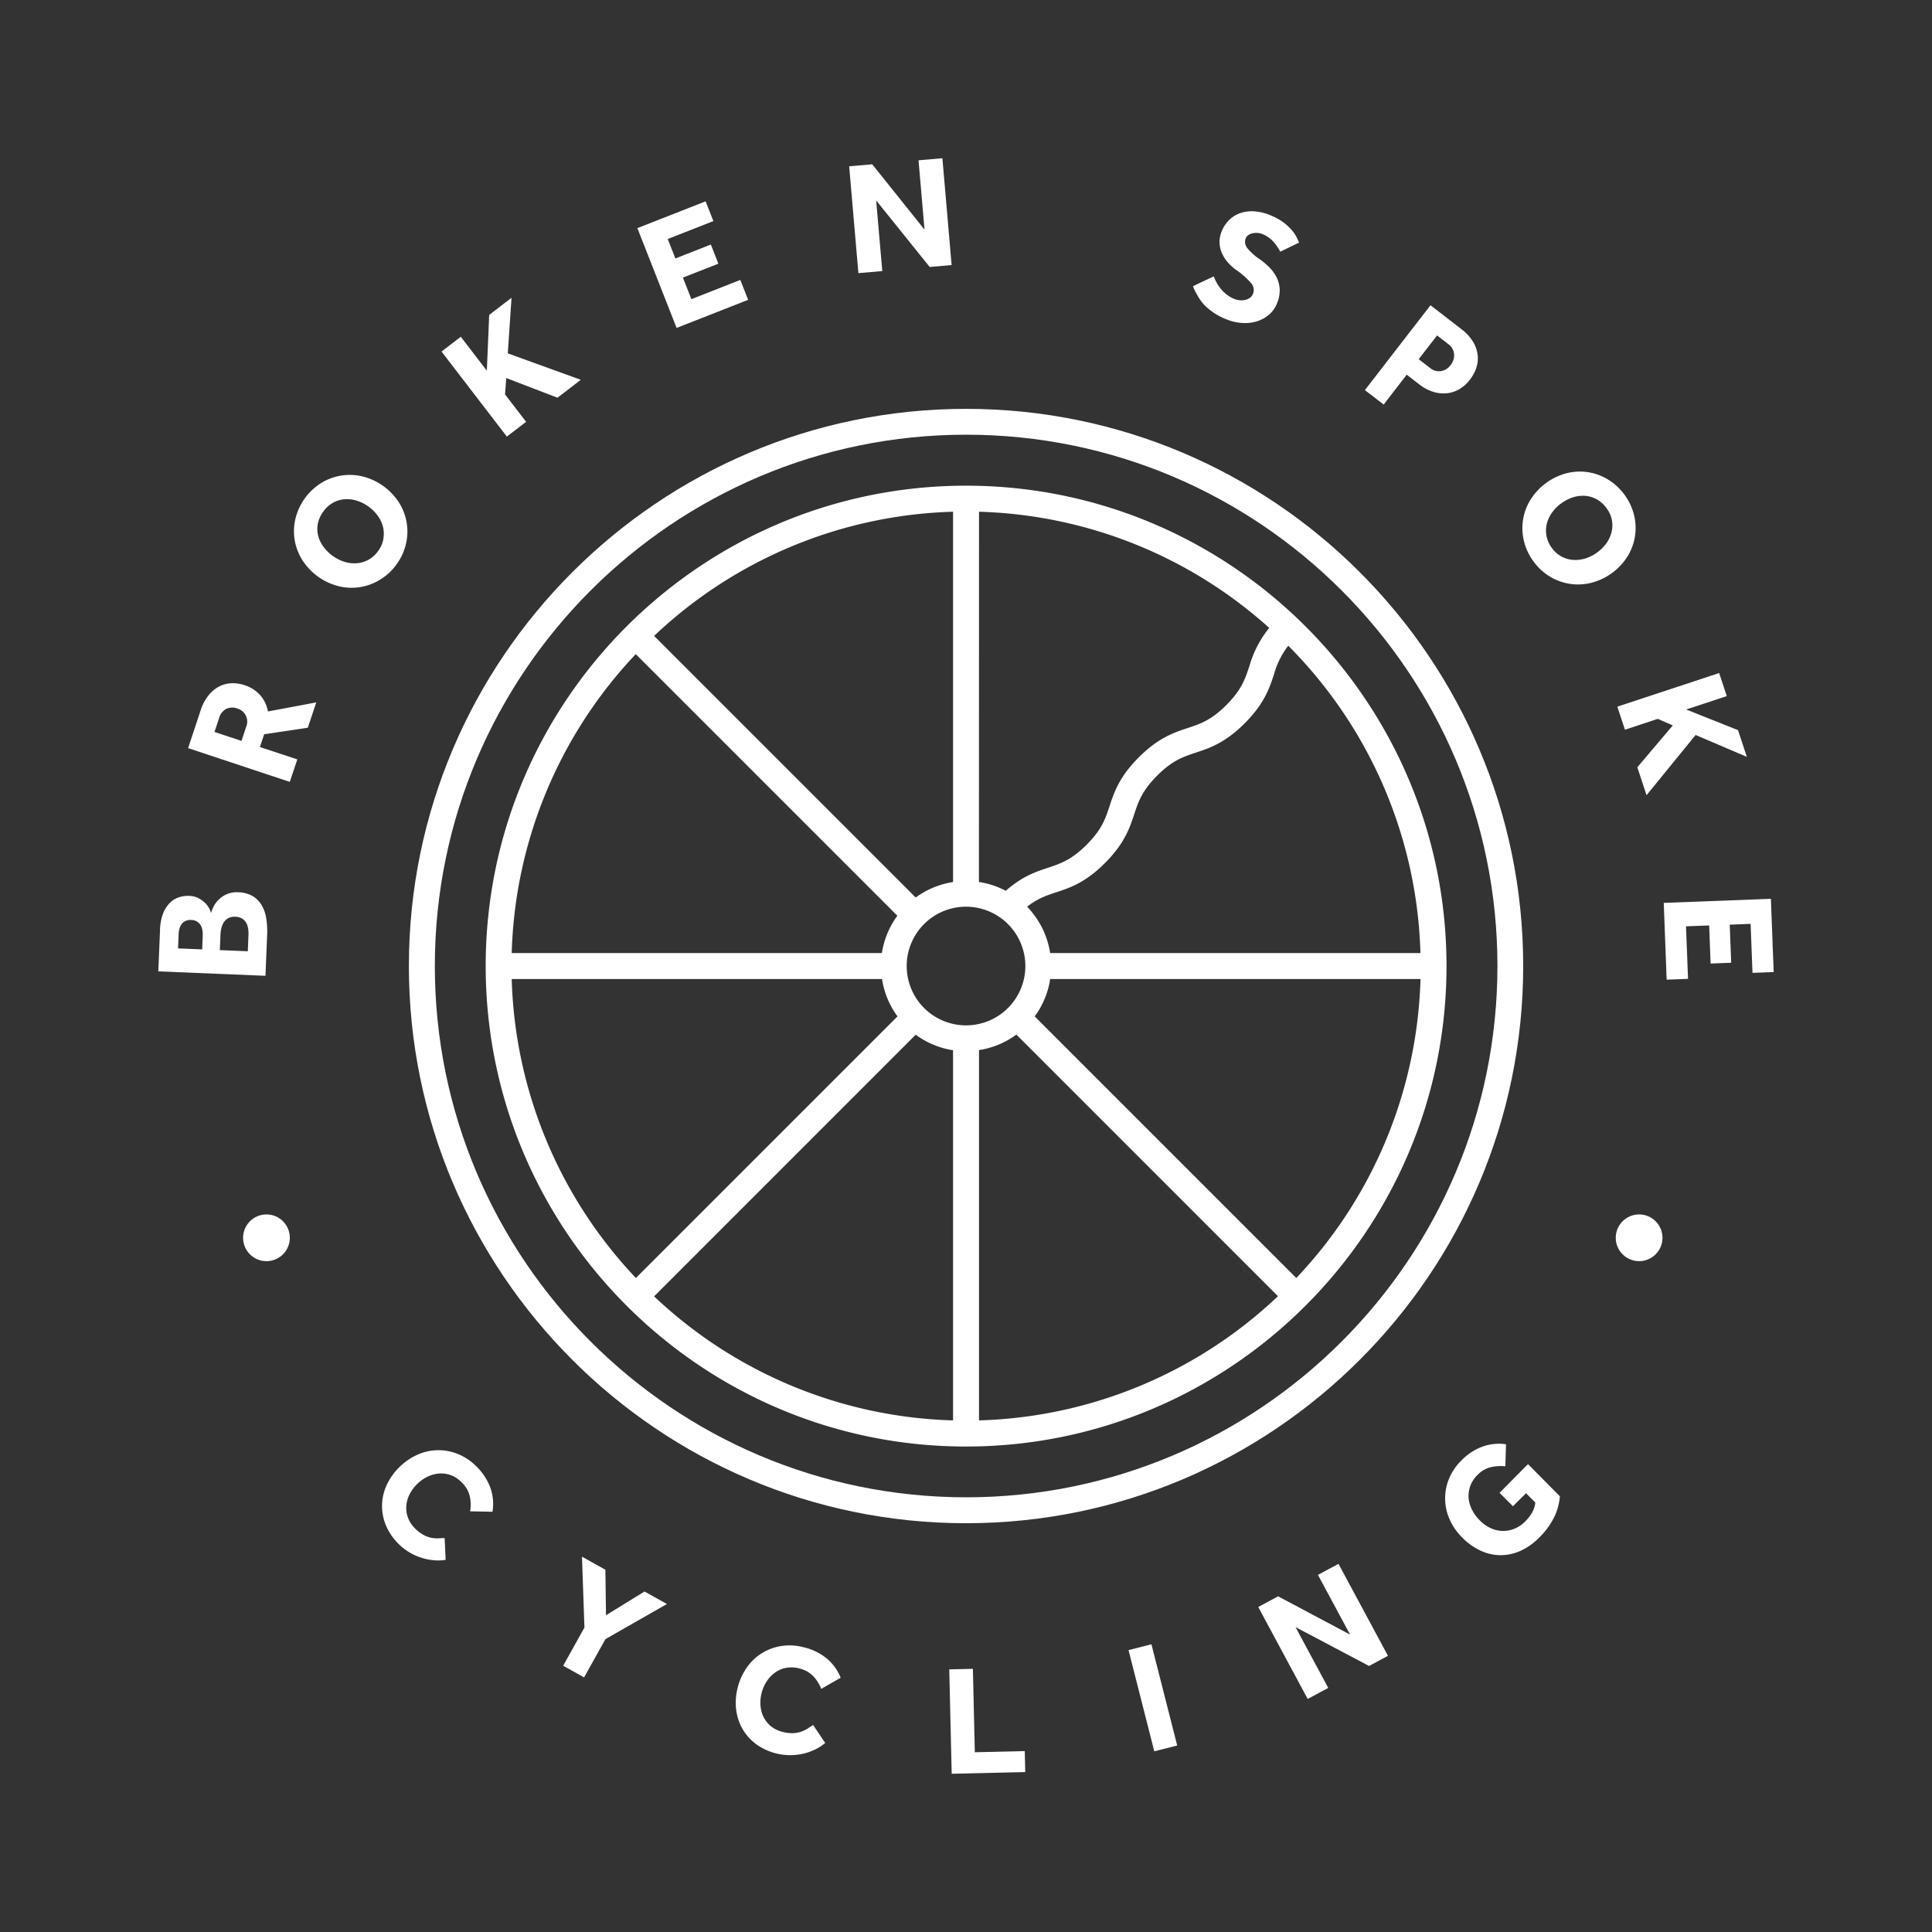 <svg id="Layer_1" data-name="Layer 1" xmlns="http://www.w3.org/2000/svg" viewBox="0 0 720 720"><rect x="0" y="0" width="720" height="720" fill="#333333" stroke="none"/><defs><style>.cls-1{fill:#fff;}</style></defs><path class="cls-1" d="M99.55,348.63a30.68,30.68,0,0,0-.36-6.52,13.59,13.59,0,0,0-1.81-5,9.48,9.48,0,0,0-3.4-3.26,11.48,11.48,0,0,0-5.22-1.33,9.43,9.43,0,0,0-4.2.7,9.77,9.77,0,0,0-4.93,4.6,13.2,13.2,0,0,0-1,2.44,7.27,7.27,0,0,0-.7-1.79,8,8,0,0,0-1.57-2.05,10.66,10.66,0,0,0-2.45-1.72,7.92,7.92,0,0,0-3.35-.83,11,11,0,0,0-4,.56,8.42,8.42,0,0,0-3.42,2.2,12,12,0,0,0-2.48,4.1A19.74,19.74,0,0,0,59.62,347L59,362l39.93,1.65Zm-24.2,5.18-9-.37.22-5.33a8.85,8.85,0,0,1,.29-1.94,5,5,0,0,1,.79-1.73,3.79,3.79,0,0,1,1.42-1.2,4.43,4.43,0,0,1,2.21-.39,4.25,4.25,0,0,1,2.11.57,4,4,0,0,1,1.32,1.28,5.14,5.14,0,0,1,.68,1.77,9,9,0,0,1,.16,2Zm17.24-5.17-.24,5.87-10.42-.43.24-5.86a13.38,13.38,0,0,1,.3-2.21,7.32,7.32,0,0,1,.87-2.18A4.77,4.77,0,0,1,85,342.21a4.82,4.82,0,0,1,2.66-.55,5,5,0,0,1,2.79.81,4.65,4.65,0,0,1,1.48,1.77,6.46,6.46,0,0,1,.6,2.24A16.34,16.34,0,0,1,92.59,348.64Z"/><path class="cls-1" d="M97,259.1a13.21,13.21,0,0,0-5.91-3.77,13.56,13.56,0,0,0-4.88-.7,10.88,10.88,0,0,0-4.62,1.25,12.63,12.63,0,0,0-3.94,3.33,17.34,17.34,0,0,0-2.87,5.49l-4.68,14.1L108,291.39,110.8,283,96.86,278.4l1.59-4.77,16.27-2.43,3.14-9.44-18,3.38A12.58,12.58,0,0,0,97,259.1Zm-5.25,11.73L90,276.12l-10.06-3.34,1.75-5.29a5.35,5.35,0,0,1,2.62-3.3,5.26,5.26,0,0,1,4.14-.14,5.05,5.05,0,0,1,3.31,6.78Z"/><path class="cls-1" d="M147.89,210.17a20.8,20.8,0,0,0,3.44-7.66,20.07,20.07,0,0,0-2.74-15.37A22.54,22.54,0,0,0,135,177.53a20.55,20.55,0,0,0-8-.27,20.32,20.32,0,0,0-7.43,2.82,21.79,21.79,0,0,0-9.52,13.45,20.1,20.1,0,0,0,2.72,15.35,22.56,22.56,0,0,0,13.57,9.61,20.06,20.06,0,0,0,15.4-2.53A20.76,20.76,0,0,0,147.89,210.17Zm-5-9.37a10.7,10.7,0,0,1-1.9,4.45,10.85,10.85,0,0,1-3.58,3.3,10.51,10.51,0,0,1-4.33,1.34,12.43,12.43,0,0,1-4.58-.48,15.52,15.52,0,0,1-7.92-5.61,11.92,11.92,0,0,1-2-4.13,10.48,10.48,0,0,1-.13-4.5,11.18,11.18,0,0,1,2-4.46,10.9,10.9,0,0,1,3.54-3.29,10.53,10.53,0,0,1,4.26-1.35,11.89,11.89,0,0,1,4.55.47,14.81,14.81,0,0,1,4.41,2.16,15.11,15.11,0,0,1,3.51,3.44,12.42,12.42,0,0,1,2,4.16A10.65,10.65,0,0,1,142.85,200.8Z"/><polygon class="cls-1" points="196.06 157.2 188.21 146.98 188.67 140.89 207.75 148.22 216.45 141.54 189.24 131.69 190.63 110.98 182.31 117.36 181.43 138.14 171.72 125.5 164.54 131.01 188.89 162.71 196.06 157.2"/><polygon class="cls-1" points="278.81 111.74 275.89 104.32 257.66 111.49 254.5 103.46 267.72 98.27 264.91 91.13 251.7 96.32 248.85 89.07 265.86 82.39 262.96 75.03 237.53 85.02 252.15 122.21 278.81 111.74"/><polygon class="cls-1" points="328.8 101.02 326.52 74.69 346.46 99.49 354.64 98.78 351.2 58.97 342.31 59.74 344.54 85.58 325.06 61.23 316.46 61.97 319.9 101.79 328.8 101.02"/><path class="cls-1" d="M448.55,113.39a22.16,22.16,0,0,0,3.55,3,23.41,23.41,0,0,0,4.84,2.57,18.8,18.8,0,0,0,5.93,1.4,15.39,15.39,0,0,0,5.48-.59,12.76,12.76,0,0,0,4.51-2.45,10.48,10.48,0,0,0,3-4.16,12.5,12.5,0,0,0,1.05-5.29,11.36,11.36,0,0,0-1.12-4.43,14.22,14.22,0,0,0-2.62-3.68,27.26,27.26,0,0,0-3.47-3A20.85,20.85,0,0,1,465,92.65a3.73,3.73,0,0,1-.76-3.86,2.6,2.6,0,0,1,1-1.19,4,4,0,0,1,1.56-.66,6.65,6.65,0,0,1,1.85-.13,6.3,6.3,0,0,1,1.87.44,10.28,10.28,0,0,1,2.39,1.35,14.08,14.08,0,0,1,1.86,1.72,14.33,14.33,0,0,1,1.36,1.82c.38.6.71,1.15,1,1.65l7-3.38c-.2-.46-.51-1.12-.92-2a13.92,13.92,0,0,0-1.83-2.68,19,19,0,0,0-3.13-2.88,20.8,20.8,0,0,0-4.76-2.61,18.89,18.89,0,0,0-6.34-1.5,13.31,13.31,0,0,0-5.24.79,11.09,11.09,0,0,0-4,2.62,12.48,12.48,0,0,0-2.61,4,10.28,10.28,0,0,0,0,8,13.28,13.28,0,0,0,2.19,3.54,18.66,18.66,0,0,0,3.33,3,29.2,29.2,0,0,1,5.42,4.81,3.8,3.8,0,0,1,.71,4,3.29,3.29,0,0,1-1.16,1.5,4.59,4.59,0,0,1-1.76.77,6.39,6.39,0,0,1-2.05.11,7.32,7.32,0,0,1-2-.48,11.57,11.57,0,0,1-2.86-1.65,13.29,13.29,0,0,1-2.17-2.13,15.27,15.27,0,0,1-1.57-2.35,18,18,0,0,1-1.06-2.27l-7.74,3.65a19.09,19.09,0,0,0,1.6,3.3A19.93,19.93,0,0,0,448.55,113.39Z"/><path class="cls-1" d="M524.24,139.63l4.88,3.77a16.05,16.05,0,0,0,4.59,2.49,13,13,0,0,0,4.94.71,11.52,11.52,0,0,0,4.85-1.37,13.54,13.54,0,0,0,4.34-3.8,14.67,14.67,0,0,0,2.32-4.34,10.94,10.94,0,0,0,.52-4.78,12.38,12.38,0,0,0-1.7-4.91,16.84,16.84,0,0,0-4.36-4.74l-11.52-8.9-24.44,31.62,7,5.39ZM535.56,125l4.12,3.19a5.23,5.23,0,0,1,2.21,3.71,5.78,5.78,0,0,1-1.32,4.16,5.5,5.5,0,0,1-3.6,2.25,5.28,5.28,0,0,1-4.09-1.22l-4.17-3.23Z"/><path class="cls-1" d="M606.4,207.58a20.61,20.61,0,0,0,2.86-7.42,20.27,20.27,0,0,0-.23-7.94,21.73,21.73,0,0,0-9.59-13.4A20.11,20.11,0,0,0,592,176a20.36,20.36,0,0,0-8,.31A22.62,22.62,0,0,0,570.52,186a20.12,20.12,0,0,0-2.65,15.38,20.83,20.83,0,0,0,3.48,7.64,20.61,20.61,0,0,0,6.11,5.76,20.1,20.1,0,0,0,15.42,2.45,22.57,22.57,0,0,0,13.52-9.68Zm-5.84-9.23a12,12,0,0,1-1.93,4.15,15.52,15.52,0,0,1-7.89,5.64,12.43,12.43,0,0,1-4.58.51,10.56,10.56,0,0,1-7.9-4.55,10.89,10.89,0,0,1-1.94-4.47,10.74,10.74,0,0,1,.15-4.52,12.23,12.23,0,0,1,2-4.17,14.86,14.86,0,0,1,3.49-3.45,15.13,15.13,0,0,1,4.4-2.2,12.09,12.09,0,0,1,4.55-.49,10.63,10.63,0,0,1,4.28,1.36,11.17,11.17,0,0,1,3.58,3.3,11,11,0,0,1,1.95,4.42A10.51,10.51,0,0,1,600.56,198.35Z"/><polygon class="cls-1" points="605.57 271.94 617.8 267.9 623.4 270.34 610.18 285.93 613.62 296.35 631.9 273.91 650.99 282.06 647.71 272.1 628.38 264.41 643.52 259.41 640.68 250.82 602.73 263.35 605.57 271.94"/><polygon class="cls-1" points="659.96 334.96 620.03 336.48 621.11 365.1 629.08 364.79 628.33 345.21 636.96 344.89 637.49 359.08 645.16 358.79 644.62 344.6 652.4 344.3 653.1 362.56 661 362.26 659.96 334.96"/><path class="cls-1" d="M177.54,546.5a20.33,20.33,0,0,0-6.94-4.65,19.08,19.08,0,0,0-15.11.32A23.17,23.17,0,0,0,144,553.66a18.65,18.65,0,0,0-.13,14.91,21.08,21.08,0,0,0,4.67,6.8,20.29,20.29,0,0,0,4.11,3.19,21.39,21.39,0,0,0,4.5,2,20.51,20.51,0,0,0,4.58.9,17.36,17.36,0,0,0,4.35-.15l-.38-8.12c-.88,0-1.77.09-2.66.1a10.4,10.4,0,0,1-2.7-.3,11.14,11.14,0,0,1-2.77-1.11,13.86,13.86,0,0,1-2.89-2.27,10.87,10.87,0,0,1-2.6-3.92,10.38,10.38,0,0,1-.67-4.29,11.55,11.55,0,0,1,1.13-4.31,14.82,14.82,0,0,1,6.74-6.75,12.06,12.06,0,0,1,4.37-1.2,10.42,10.42,0,0,1,4.4.63,11.28,11.28,0,0,1,4,2.66,10.63,10.63,0,0,1,3,5.09,14.38,14.38,0,0,1,.15,5.71l8.33.16a17.88,17.88,0,0,0-.73-8.81A21.43,21.43,0,0,0,177.54,546.5Z"/><polygon class="cls-1" points="225.84 601.95 225.61 584.99 216.89 580.13 217.8 606.55 209.88 620.77 217.67 625.12 225.63 610.85 248.54 597.77 240.19 593.11 225.84 601.95"/><path class="cls-1" d="M285.76,626.56a12,12,0,0,1,3.13-3.28,10.06,10.06,0,0,1,4.09-1.72,11.18,11.18,0,0,1,4.82.2,10.56,10.56,0,0,1,5.19,2.82,14.46,14.46,0,0,1,3.07,4.82l7.23-4.16a17.93,17.93,0,0,0-5.17-7.17,21.34,21.34,0,0,0-8.72-4.21,20.49,20.49,0,0,0-8.34-.42,19.37,19.37,0,0,0-7.23,2.72,19.66,19.66,0,0,0-5.57,5.35A22.47,22.47,0,0,0,274.9,629a22,22,0,0,0-.54,8.25,19.08,19.08,0,0,0,2.44,7.22,18.8,18.8,0,0,0,5.13,5.63,21.83,21.83,0,0,0,12.67,4,21.7,21.7,0,0,0,4.9-.59,20.13,20.13,0,0,0,4.39-1.59,18.32,18.32,0,0,0,3.65-2.36L303,642.84c-.73.5-1.47,1-2.23,1.46a10.88,10.88,0,0,1-2.47,1.13,11.17,11.17,0,0,1-2.94.47,13.59,13.59,0,0,1-3.65-.46,11,11,0,0,1-4.25-2,10.48,10.48,0,0,1-2.78-3.34,11.39,11.39,0,0,1-1.25-4.28,14.32,14.32,0,0,1,.39-4.83A14.14,14.14,0,0,1,285.76,626.56Z"/><polygon class="cls-1" points="363.29 653.01 362.57 621.92 353.76 622.13 354.67 661.03 382.08 660.39 381.9 652.58 363.29 653.01"/><rect class="cls-1" x="425.26" y="613.23" width="8.81" height="38.92" transform="translate(-142.81 125.56) rotate(-14.28)"/><polygon class="cls-1" points="491.16 586.91 503.13 609.16 476.31 594.9 468.91 598.88 487.34 633.15 495 629.04 482.81 606.38 510.21 620.86 517.25 617.07 498.82 582.8 491.16 586.91"/><path class="cls-1" d="M558.84,556.33l5,5,4.88-4.85,3.45,3.48a9.57,9.57,0,0,1-1.18,3.68,15.26,15.26,0,0,1-2.64,3.4,11.86,11.86,0,0,1-3.91,2.64,10.84,10.84,0,0,1-4.37.85,11.1,11.1,0,0,1-4.47-1,13.9,13.9,0,0,1-4.2-3,15.07,15.07,0,0,1-2.87-4,11.73,11.73,0,0,1-1.23-4.38,10.68,10.68,0,0,1,.64-4.41,11.17,11.17,0,0,1,2.7-4.08,10.15,10.15,0,0,1,4.9-2.88,17.26,17.26,0,0,1,5.46-.34l.24-8.2a18,18,0,0,0-8.54.79,20.82,20.82,0,0,0-8,5.17,20.49,20.49,0,0,0-4.69,6.87,19.18,19.18,0,0,0-1.45,7.56,19.39,19.39,0,0,0,1.64,7.54,22,22,0,0,0,4.68,6.78,23.69,23.69,0,0,0,6.77,4.88,17.9,17.9,0,0,0,7.35,1.74,18.3,18.3,0,0,0,7.48-1.54,23.11,23.11,0,0,0,7.11-5,27.78,27.78,0,0,0,5.56-7.53,21.63,21.63,0,0,0,2.17-7.87l-11.88-12Z"/><path class="cls-1" d="M539.07,360c0-98.73-80.32-179-179.05-179S181,261.29,181,360,261.28,539.08,360,539.08,539.07,458.76,539.07,360ZM364.85,529.34v-138a31.57,31.57,0,0,0,13.92-5.78l97.49,97.5A168.82,168.82,0,0,1,364.85,529.34ZM483.1,476.27l-97.49-97.49a31.56,31.56,0,0,0,5.77-13.92h138A168.74,168.74,0,0,1,483.1,476.27Zm-3-235.62a168.89,168.89,0,0,1,49.26,114.54h-138a31.66,31.66,0,0,0-8.59-17.28c3.93-3.09,7.18-4.17,10.8-5.36,5.11-1.68,10.89-3.59,18.21-10.91s9.23-13.1,10.91-18.2c1.54-4.67,2.87-8.7,8.56-14.4s9.73-7,14.4-8.56c5.1-1.68,10.88-3.59,18.2-10.91s9.23-13.11,10.91-18.21A31.41,31.41,0,0,1,480.07,240.65ZM364.85,190.71A168.69,168.69,0,0,1,473,234a40.32,40.32,0,0,0-7.43,14.36c-1.54,4.67-2.87,8.7-8.56,14.4s-9.73,7-14.4,8.56c-5.1,1.69-10.89,3.59-18.21,10.91s-9.23,13.11-10.91,18.21c-1.53,4.67-2.86,8.7-8.56,14.39s-9.72,7-14.39,8.57c-4.51,1.48-9.55,3.15-15.72,8.57a31.53,31.53,0,0,0-10-3.28ZM382.12,360a22.11,22.11,0,1,1-22.1-22.1A22.13,22.13,0,0,1,382.12,360ZM355.18,190.71v138a31.56,31.56,0,0,0-13.92,5.77l-97.49-97.49A168.74,168.74,0,0,1,355.18,190.71ZM236.93,243.78l97.49,97.49a31.67,31.67,0,0,0-5.77,13.92H190.7A168.82,168.82,0,0,1,236.93,243.78ZM190.7,364.86h138a31.67,31.67,0,0,0,5.77,13.92l-97.49,97.49A168.84,168.84,0,0,1,190.7,364.86ZM355.18,529.34a168.84,168.84,0,0,1-111.41-46.23l97.49-97.5a31.57,31.57,0,0,0,13.92,5.78Z"/><path class="cls-1" d="M567.65,360c0-114.49-93.14-207.63-207.63-207.63S152.38,245.53,152.38,360,245.53,567.66,360,567.66,567.65,474.51,567.65,360Zm-405.6,0c0-109.16,88.81-198,198-198s198,88.8,198,198-88.8,198-198,198S162.05,469.18,162.05,360Z"/><circle class="cls-1" cx="610.85" cy="461.29" r="8.71"/><circle class="cls-1" cx="99.3" cy="461.29" r="8.71"/></svg>